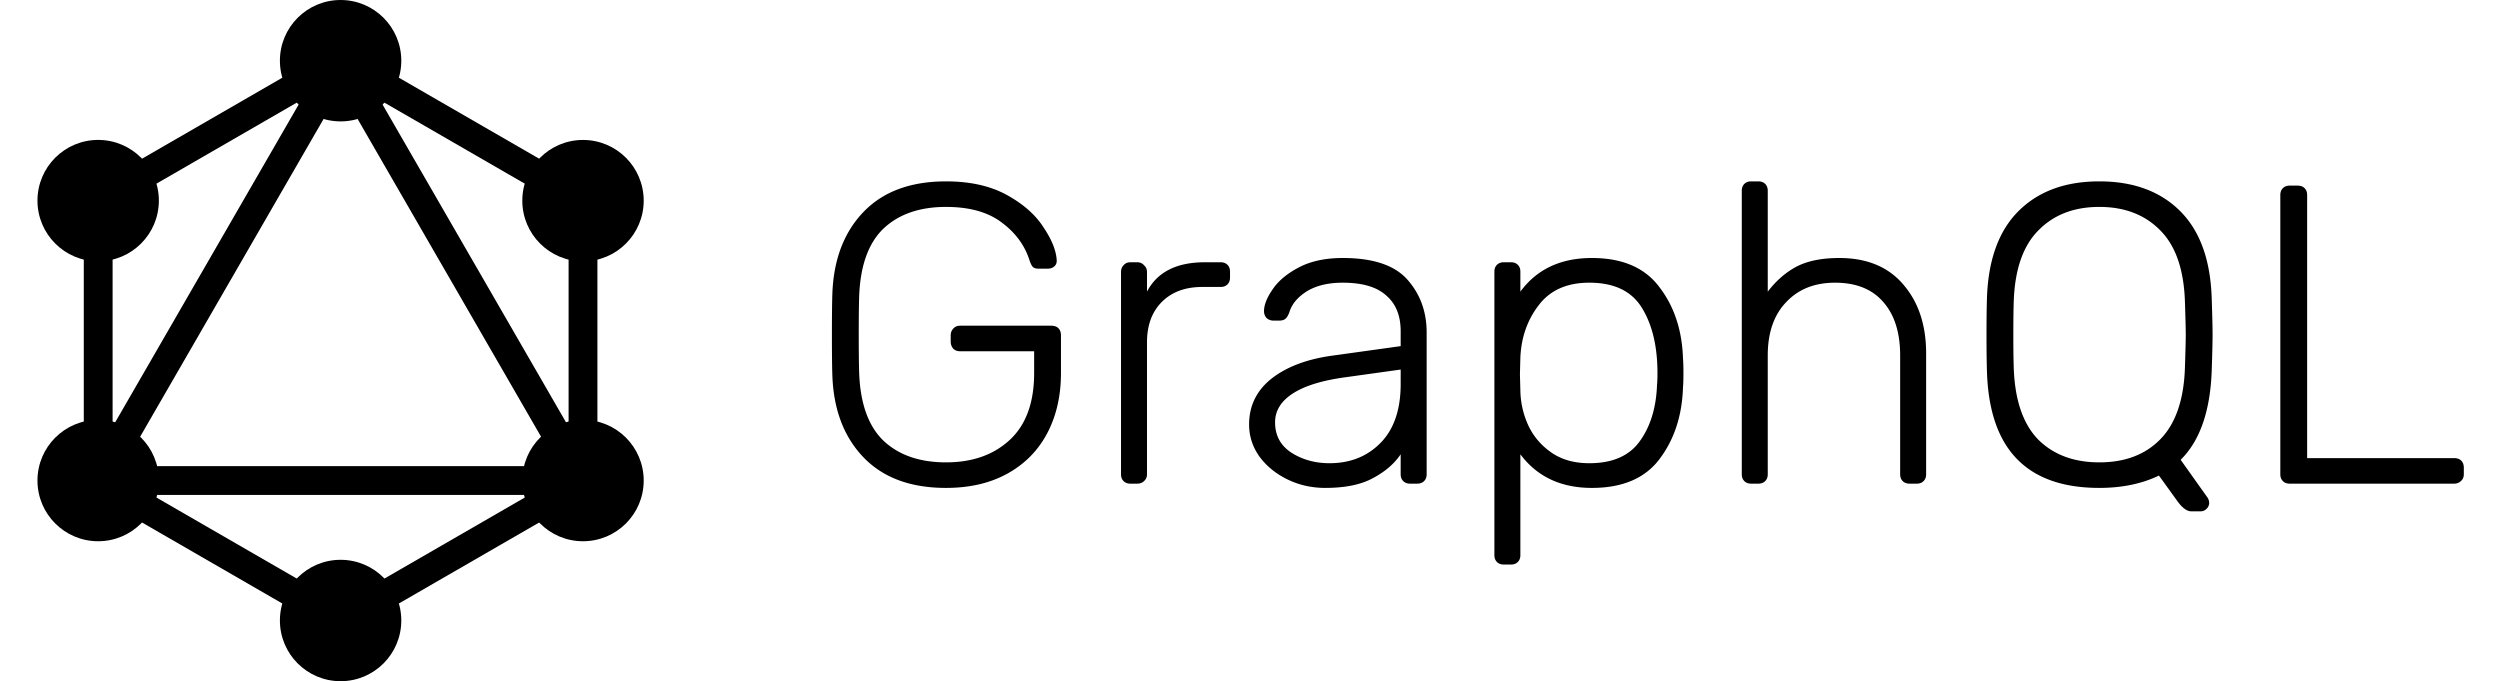 <svg xmlns="http://www.w3.org/2000/svg" style="fill:color(display-p3 .882 0 .596)" viewBox="0 0 367 100" class="nextra-logo h-8" title="GraphQL"><path fill-rule="evenodd" d="m50 6.468 37.7 21.766v43.532L50 93.532 12.3 71.766V28.234zM16.53 30.676v31.976l27.692-47.964zM50 13.14 18.078 68.43h63.844zm27.692 59.52H22.308L50 88.648zm5.778-10.008L55.778 14.688 83.47 30.676z" clip-rule="evenodd"></path><circle cx="14.41" cy="29.45" r="8.91"></circle><circle cx="14.41" cy="70.545" r="8.91"></circle><circle cx="50" cy="91.09" r="8.91"></circle><circle cx="85.585" cy="70.545" r="8.91"></circle><circle cx="85.585" cy="29.455" r="8.91"></circle><circle cx="50" cy="8.91" r="8.91"></circle><path d="M138.875 71.625q-7.812 0-12.125-4.5t-4.562-12.062q-.063-1.876-.063-5.938t.063-5.937q.25-7.563 4.562-12.063t12.125-4.5q5.313 0 8.938 2 3.624 2 5.375 4.75 1.812 2.688 1.937 4.813v.124q0 .501-.375.813-.375.313-.938.313h-1.374q-.562 0-.813-.25t-.5-1q-1.062-3.313-4.125-5.563-3-2.25-8.125-2.25-5.812 0-9.187 3.188-3.313 3.187-3.563 9.937-.062 1.875-.062 5.625t.062 5.625q.25 6.75 3.563 9.938 3.375 3.186 9.187 3.187 5.813 0 9.375-3.312 3.562-3.314 3.562-9.813v-3.187h-10.874q-.625 0-1-.376a1.58 1.58 0 0 1-.375-1.062v-.875q0-.625.375-1 .375-.437 1-.437h13.374q.688 0 1.063.374.375.376.375 1.063v5.5q0 4.999-2 8.813-2 3.811-5.812 5.937-3.813 2.125-9.063 2.125M165.941 71q-.625 0-1-.375t-.375-1V39.938q0-.625.375-1 .375-.438 1-.438h1q.625 0 1 .438.438.375.438 1v2.874q2.25-4.312 8.5-4.312h2.312q.625 0 1 .375t.375 1v.875q0 .625-.375 1t-1 .375h-2.687q-3.75 0-5.938 2.188-2.187 2.187-2.187 5.937v19.375q0 .625-.438 1-.375.375-1 .375zM194.557 71.625q-3 0-5.563-1.25T184.869 67q-1.5-2.126-1.5-4.687 0-4.125 3.313-6.75 3.374-2.625 9.062-3.376l9.875-1.374v-2.188q0-3.438-2.125-5.25-2.063-1.875-6.375-1.875-3.188 0-5.25 1.25-2 1.25-2.562 3-.25.75-.625 1.063-.313.25-.875.25h-.875q-.563 0-1-.376a1.5 1.5 0 0 1-.375-1q0-1.374 1.25-3.187 1.25-1.875 3.875-3.25t6.437-1.375q6.687 0 9.5 3.188 2.813 3.187 2.813 7.75v20.812q0 .625-.375 1-.376.375-1 .375h-1.063q-.625 0-1-.375t-.375-1v-2.937q-1.375 2.061-4.062 3.5-2.626 1.437-7 1.437m.625-3.625q4.561 0 7.5-3 2.937-3 2.937-8.625V54.25l-8.062 1.125q-5.125.687-7.75 2.375T187.182 62q0 2.875 2.375 4.438Q191.994 68 195.182 68M220.752 82.875q-.624 0-1-.375-.375-.375-.375-1V39.875q0-.625.375-1 .376-.375 1-.375h1.063q.625 0 1 .375t.375 1v2.938q3.626-4.938 10.5-4.938 6.75 0 9.937 4.313 3.25 4.25 3.438 10.5.063.624.062 2.062 0 1.437-.062 2.063-.187 6.25-3.438 10.562-3.187 4.25-9.937 4.25-6.813 0-10.5-4.937V81.5q0 .625-.375 1t-1 .375zM233.315 68q5.062 0 7.375-3.187 2.375-3.25 2.562-8.313.063-.625.063-1.75 0-5.813-2.25-9.5-2.25-3.75-7.75-3.75-4.938 0-7.438 3.313-2.5 3.25-2.687 7.687l-.063 2.438.063 2.437a12.8 12.8 0 0 0 1.187 5.125q1.125 2.375 3.375 3.938Q230.002 68 233.315 68M257.068 71q-.625 0-1-.375t-.375-1V28q0-.625.375-1t1-.375h1.063q.625 0 1 .375t.375 1v14.813q1.875-2.439 4.25-3.688 2.437-1.25 6.25-1.25 6.125 0 9.437 3.938 3.313 3.874 3.313 10.062v17.75q0 .625-.375 1t-1 .375h-1.063q-.625 0-1-.375t-.375-1V52.188q0-5.063-2.5-7.876-2.437-2.812-7.062-2.812-4.5 0-7.188 2.875-2.687 2.813-2.687 7.813v17.437q0 .625-.375 1t-1 .375zM321.682 75.063q-.938 0-2-1.438l-2.75-3.812q-3.75 1.812-8.75 1.812-16.062 0-16.5-17.25-.062-1.875-.062-5.25t.062-5.25q.25-8.5 4.625-12.875t11.875-4.375T320.057 31t4.625 12.875q.125 3.75.125 5.25t-.125 5.25q-.312 8.937-4.562 13.125l4 5.625q.187.376.187.688a1.2 1.2 0 0 1-.375.874 1.2 1.2 0 0 1-.875.376zm-13.5-7.188q5.625 0 8.938-3.375 3.375-3.437 3.625-10.437.125-3.75.125-4.938t-.125-4.937q-.25-7-3.625-10.376-3.375-3.437-8.938-3.437-5.562 0-8.937 3.438-3.375 3.375-3.625 10.374-.063 1.875-.063 4.938t.063 4.938q.25 6.999 3.562 10.437 3.375 3.375 9 3.375M336.126 71q-.625 0-1-.375t-.375-1v-41q0-.625.375-1t1-.375h1.188q.625 0 1 .375t.375 1V67.25h21.562q.688 0 1.063.375t.375 1.063v.937q0 .625-.438 1-.375.375-1 .375z"></path></svg>